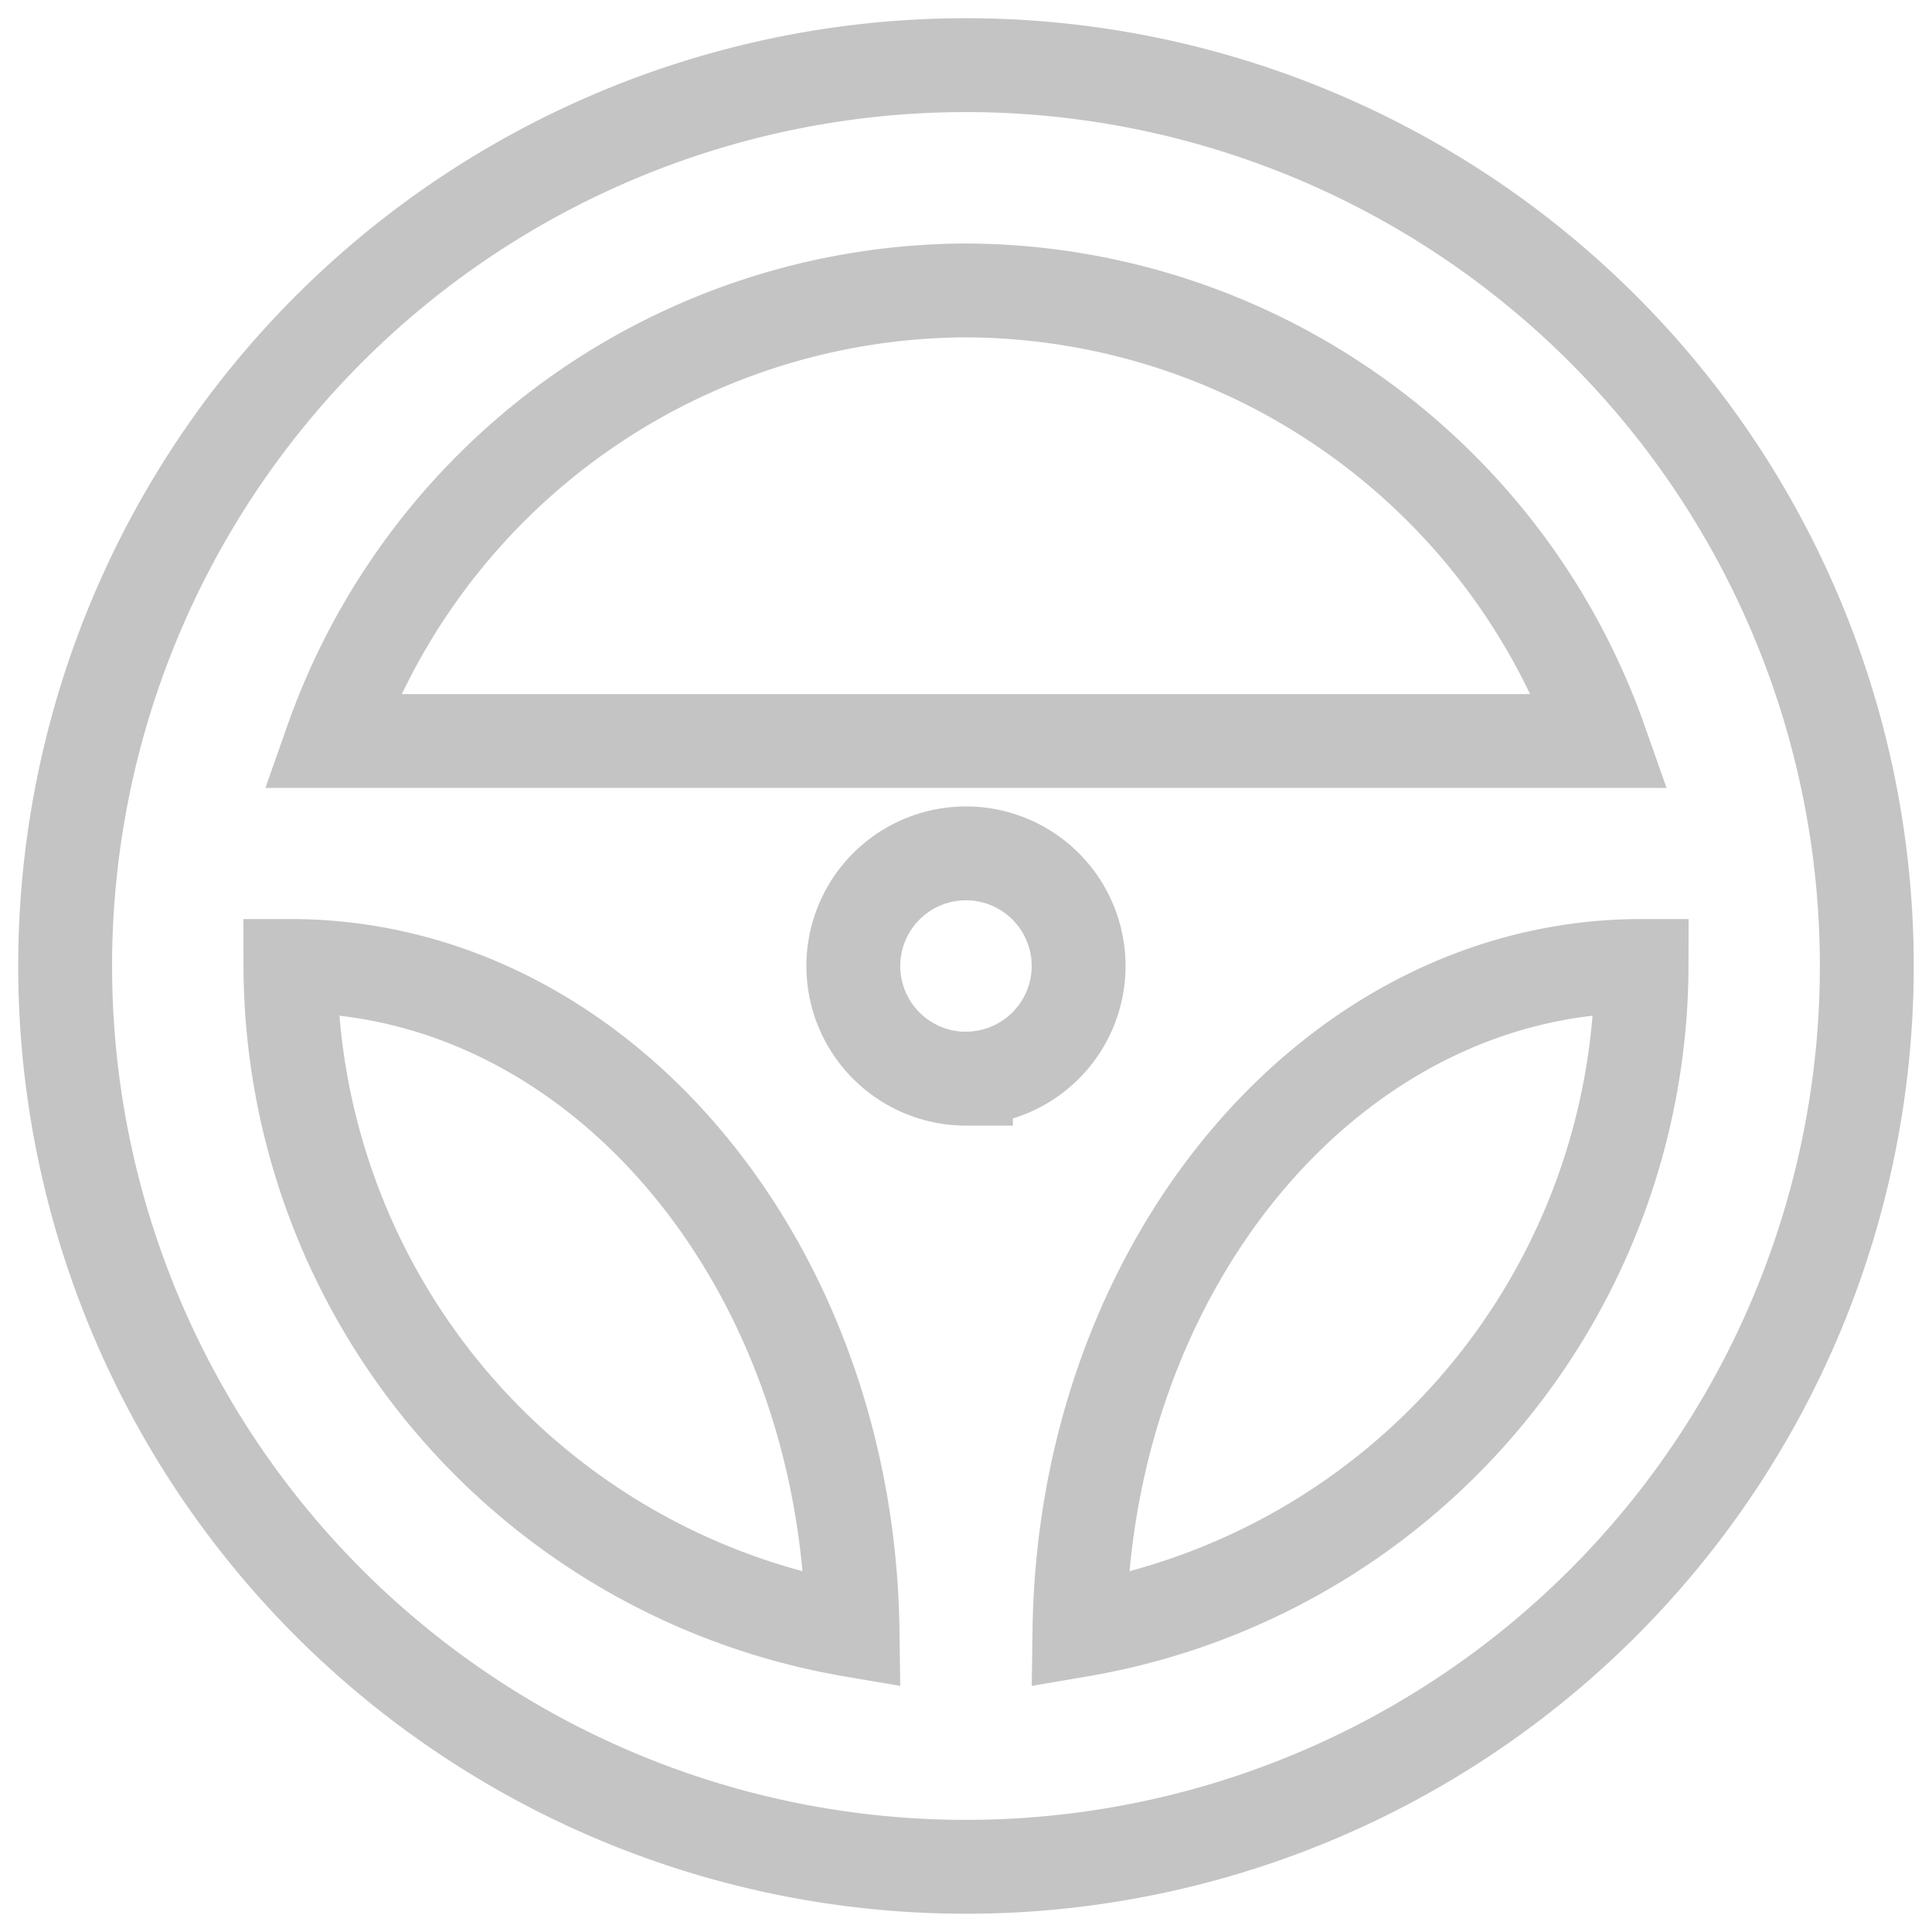 <svg xmlns="http://www.w3.org/2000/svg" xmlns:xlink="http://www.w3.org/1999/xlink" width="41.163" height="41.163" viewBox="0 0 41.163 41.163"><defs><style>.a,.c{fill:none;}.b{clip-path:url(#a);}.c{stroke:#c4c4c4;stroke-width:2px;}</style><clipPath id="a"><rect class="a" width="41.163" height="41.163"/></clipPath></defs><g class="b"><path class="c" d="M19.193,0A19.193,19.193,0,1,0,38.386,19.193,19.194,19.194,0,0,0,19.193,0Zm0,4.8a14.382,14.382,0,0,1,13.514,9.6H5.679A14.382,14.382,0,0,1,19.193,4.8Zm0,16.794a2.4,2.4,0,1,1,2.4-2.4A2.4,2.4,0,0,1,19.193,21.592ZM4.8,19.193c6.556,0,11.865,6.317,11.976,14.151A14.392,14.392,0,0,1,4.8,19.193ZM21.611,33.344c.112-7.834,5.421-14.151,11.976-14.151A14.392,14.392,0,0,1,21.611,33.344Z" transform="translate(1.388 1.388)"/></g></svg>